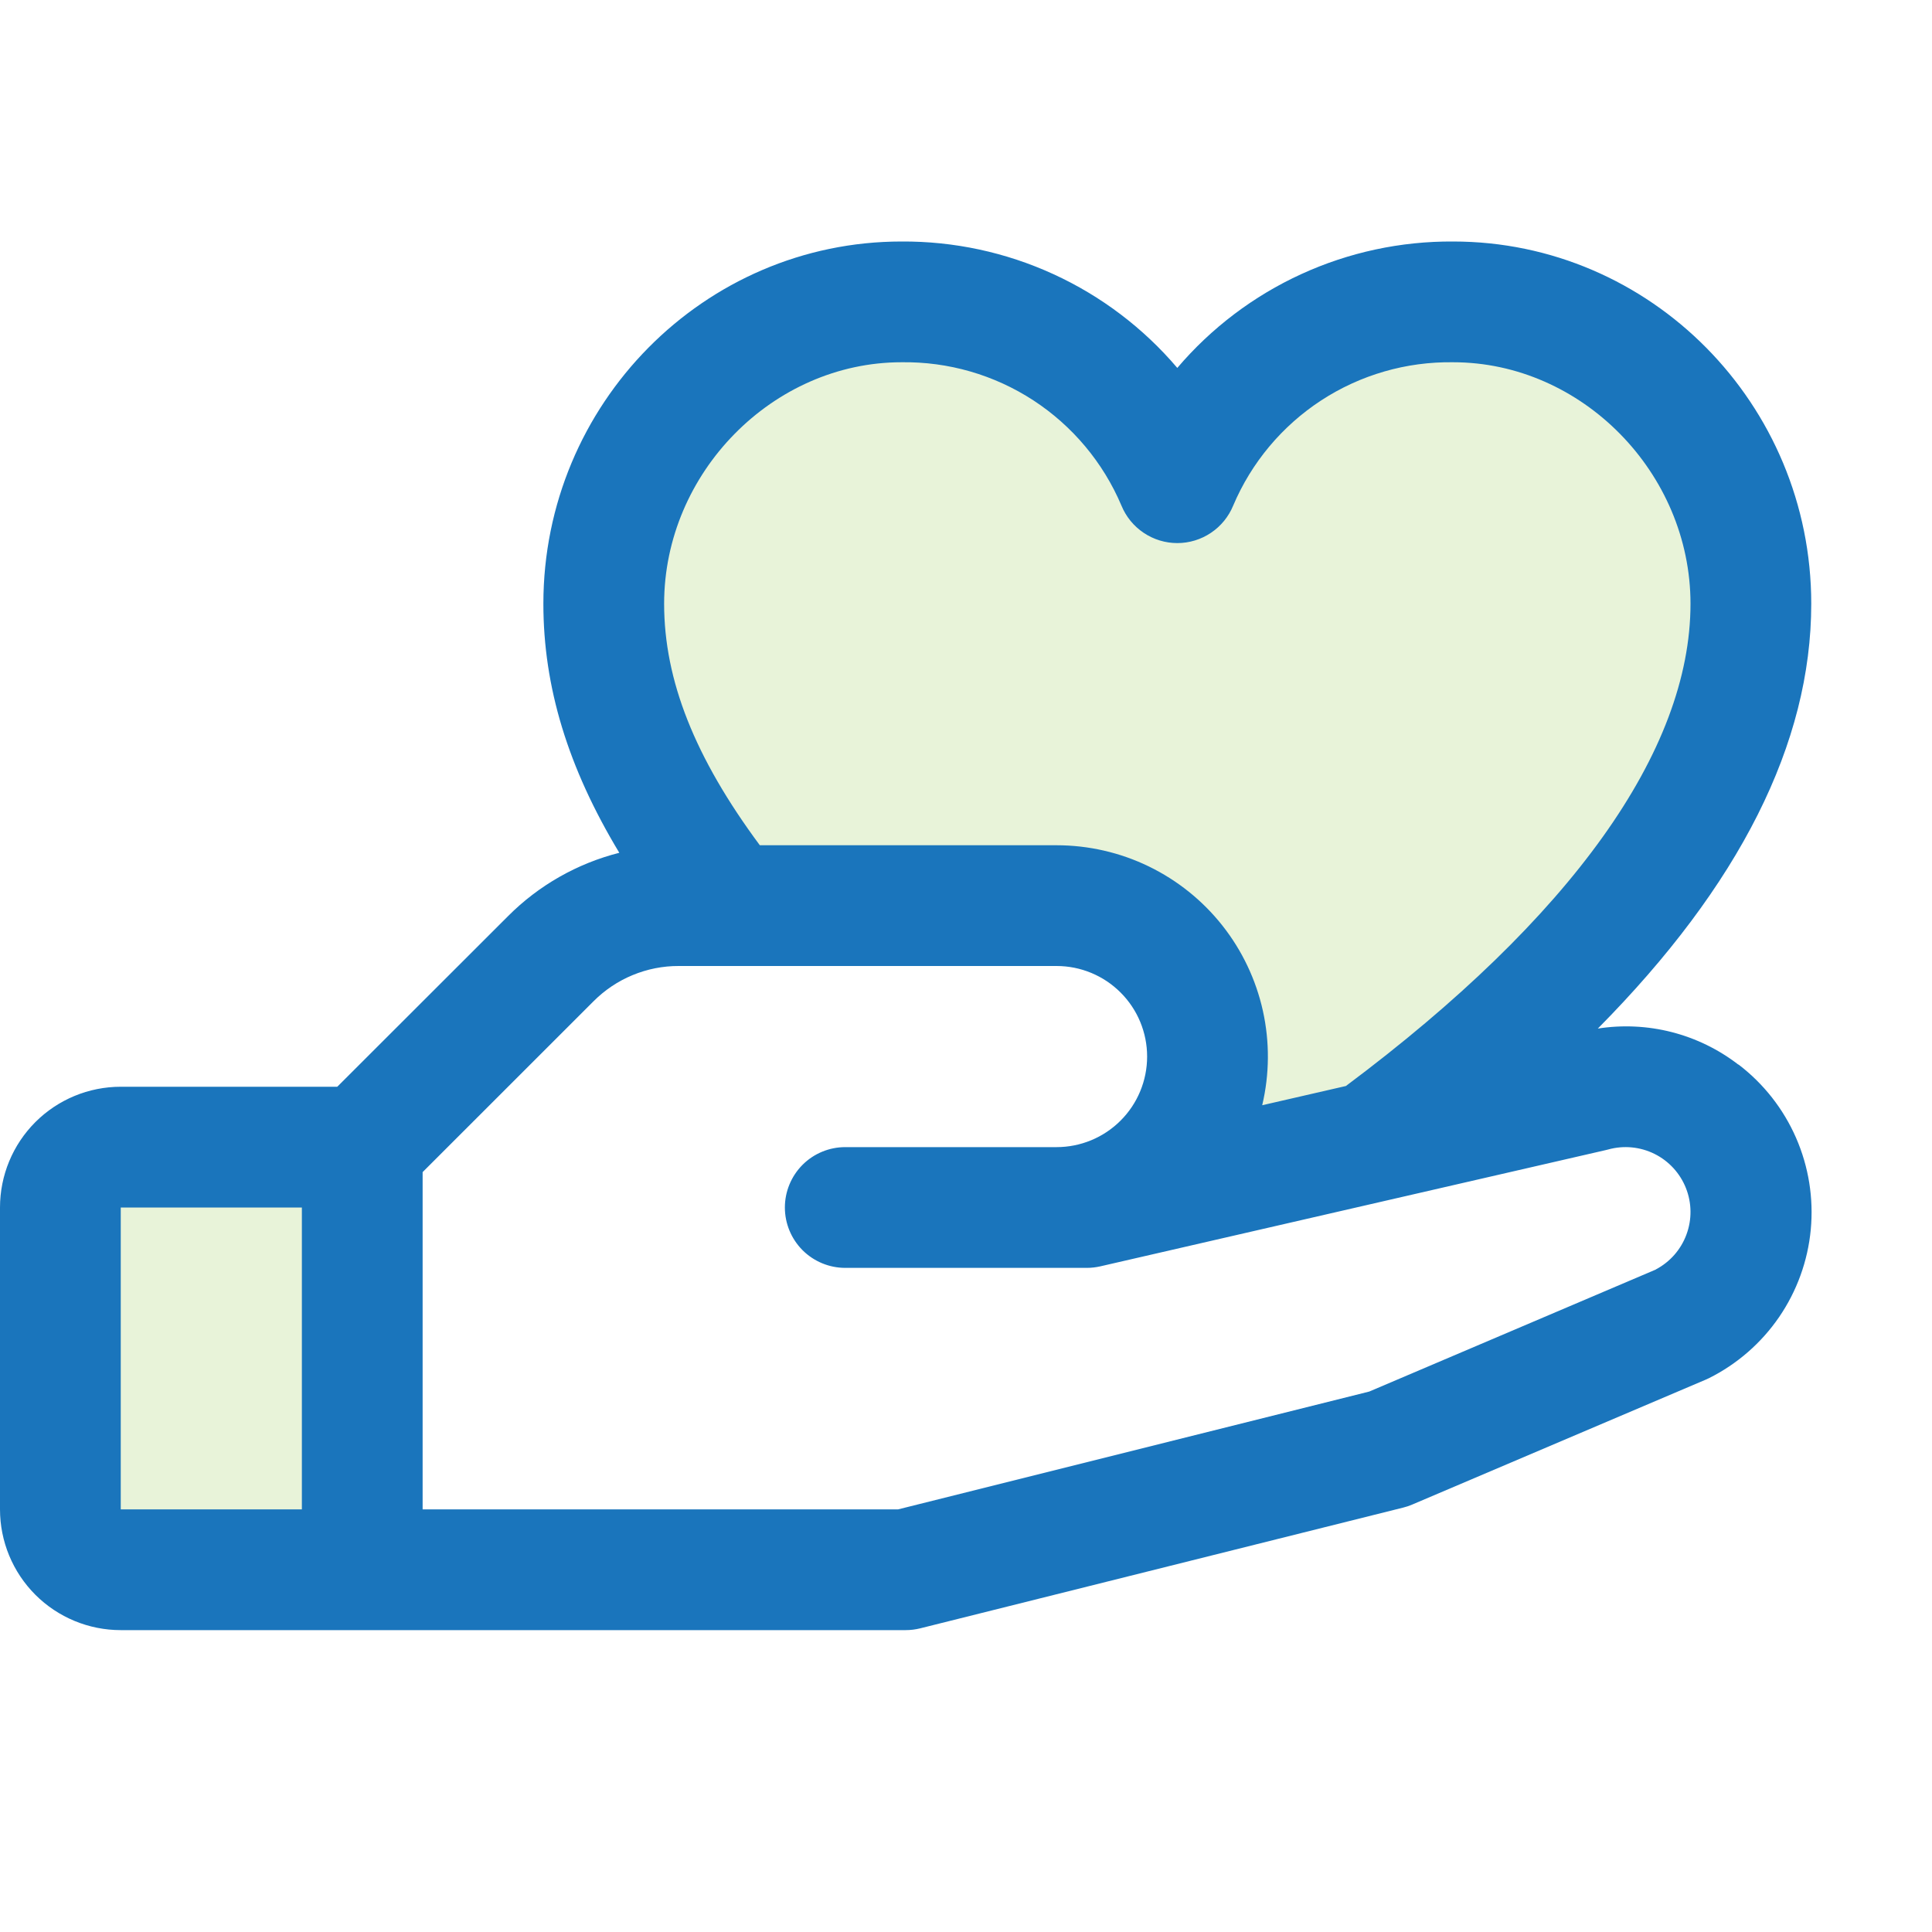 <svg width="60" height="60" viewBox="0 0 60 60" fill="none" xmlns="http://www.w3.org/2000/svg">
<path opacity="0.2" d="M3.75 35.625H11.25V48.75H3.75C3.253 48.75 2.776 48.553 2.424 48.201C2.073 47.849 1.875 47.372 1.875 46.875V37.5C1.875 37.003 2.073 36.526 2.424 36.174C2.776 35.823 3.253 35.625 3.75 35.625ZM45.127 9.375C43.301 9.354 41.511 9.877 39.986 10.88C38.46 11.882 37.268 13.316 36.562 15C35.857 13.316 34.665 11.882 33.139 10.88C31.614 9.877 29.824 9.354 27.998 9.375C22.891 9.375 18.75 13.666 18.75 18.75C18.75 22.163 20.391 25.245 22.671 28.125H32.812C34.056 28.125 35.248 28.619 36.127 29.498C37.006 30.377 37.5 31.569 37.5 32.812C37.5 34.056 37.006 35.248 36.127 36.127C35.248 37.006 34.056 37.5 32.812 37.5H33.75L42.605 35.466C47.77 31.657 54.375 25.601 54.375 18.75C54.375 13.666 50.234 9.375 45.127 9.375Z" fill="#8DC641"/>
<path d="M53.984 33.061C53.37 32.588 52.668 32.246 51.918 32.053C51.168 31.861 50.387 31.824 49.622 31.943C54.023 27.499 56.25 23.081 56.25 18.75C56.25 12.546 51.26 7.5 45.127 7.5C43.499 7.49 41.889 7.836 40.41 8.514C38.93 9.192 37.617 10.186 36.562 11.426C35.508 10.186 34.195 9.192 32.715 8.514C31.236 7.836 29.626 7.49 27.998 7.5C21.865 7.5 16.875 12.546 16.875 18.75C16.875 21.328 17.634 23.834 19.233 26.484C17.924 26.816 16.729 27.496 15.776 28.453L10.474 33.75H3.75C2.755 33.75 1.802 34.145 1.098 34.848C0.395 35.552 0 36.505 0 37.5L0 46.875C0 47.87 0.395 48.823 1.098 49.527C1.802 50.23 2.755 50.625 3.75 50.625H28.125C28.278 50.625 28.431 50.606 28.58 50.569L43.58 46.819C43.675 46.796 43.769 46.764 43.859 46.725L52.969 42.848L53.072 42.801C53.947 42.364 54.697 41.711 55.251 40.904C55.804 40.096 56.143 39.161 56.235 38.187C56.327 37.212 56.169 36.23 55.777 35.334C55.385 34.437 54.771 33.655 53.993 33.061H53.984ZM27.998 11.25C29.451 11.229 30.876 11.641 32.093 12.434C33.309 13.228 34.262 14.366 34.828 15.703C34.969 16.047 35.21 16.341 35.519 16.548C35.827 16.755 36.191 16.866 36.562 16.866C36.934 16.866 37.298 16.755 37.606 16.548C37.915 16.341 38.156 16.047 38.297 15.703C38.863 14.366 39.816 13.228 41.032 12.434C42.249 11.641 43.674 11.229 45.127 11.25C49.123 11.25 52.5 14.684 52.5 18.75C52.5 23.323 48.799 28.495 41.798 33.727L39.199 34.324C39.427 33.36 39.434 32.358 39.22 31.391C39.005 30.424 38.575 29.518 37.96 28.741C37.346 27.964 36.563 27.337 35.672 26.905C34.781 26.474 33.803 26.25 32.812 26.25H23.597C21.574 23.522 20.625 21.122 20.625 18.75C20.625 14.684 24.002 11.25 27.998 11.25ZM3.75 37.5H9.375V46.875H3.75V37.5ZM51.429 39.424L42.523 43.216L27.891 46.875H13.125V36.401L18.429 31.099C18.776 30.75 19.189 30.472 19.644 30.284C20.099 30.095 20.587 29.998 21.08 30H32.812C33.558 30 34.274 30.296 34.801 30.824C35.329 31.351 35.625 32.067 35.625 32.812C35.625 33.558 35.329 34.274 34.801 34.801C34.274 35.329 33.558 35.625 32.812 35.625H26.25C25.753 35.625 25.276 35.822 24.924 36.174C24.573 36.526 24.375 37.003 24.375 37.5C24.375 37.997 24.573 38.474 24.924 38.826C25.276 39.177 25.753 39.375 26.25 39.375H33.75C33.891 39.375 34.032 39.359 34.169 39.328L49.873 35.716L49.945 35.698C50.425 35.565 50.936 35.614 51.382 35.835C51.827 36.056 52.175 36.435 52.358 36.897C52.542 37.36 52.547 37.874 52.374 38.34C52.202 38.807 51.862 39.193 51.422 39.424H51.429Z" fill="#1A75BC"/>
</svg>
